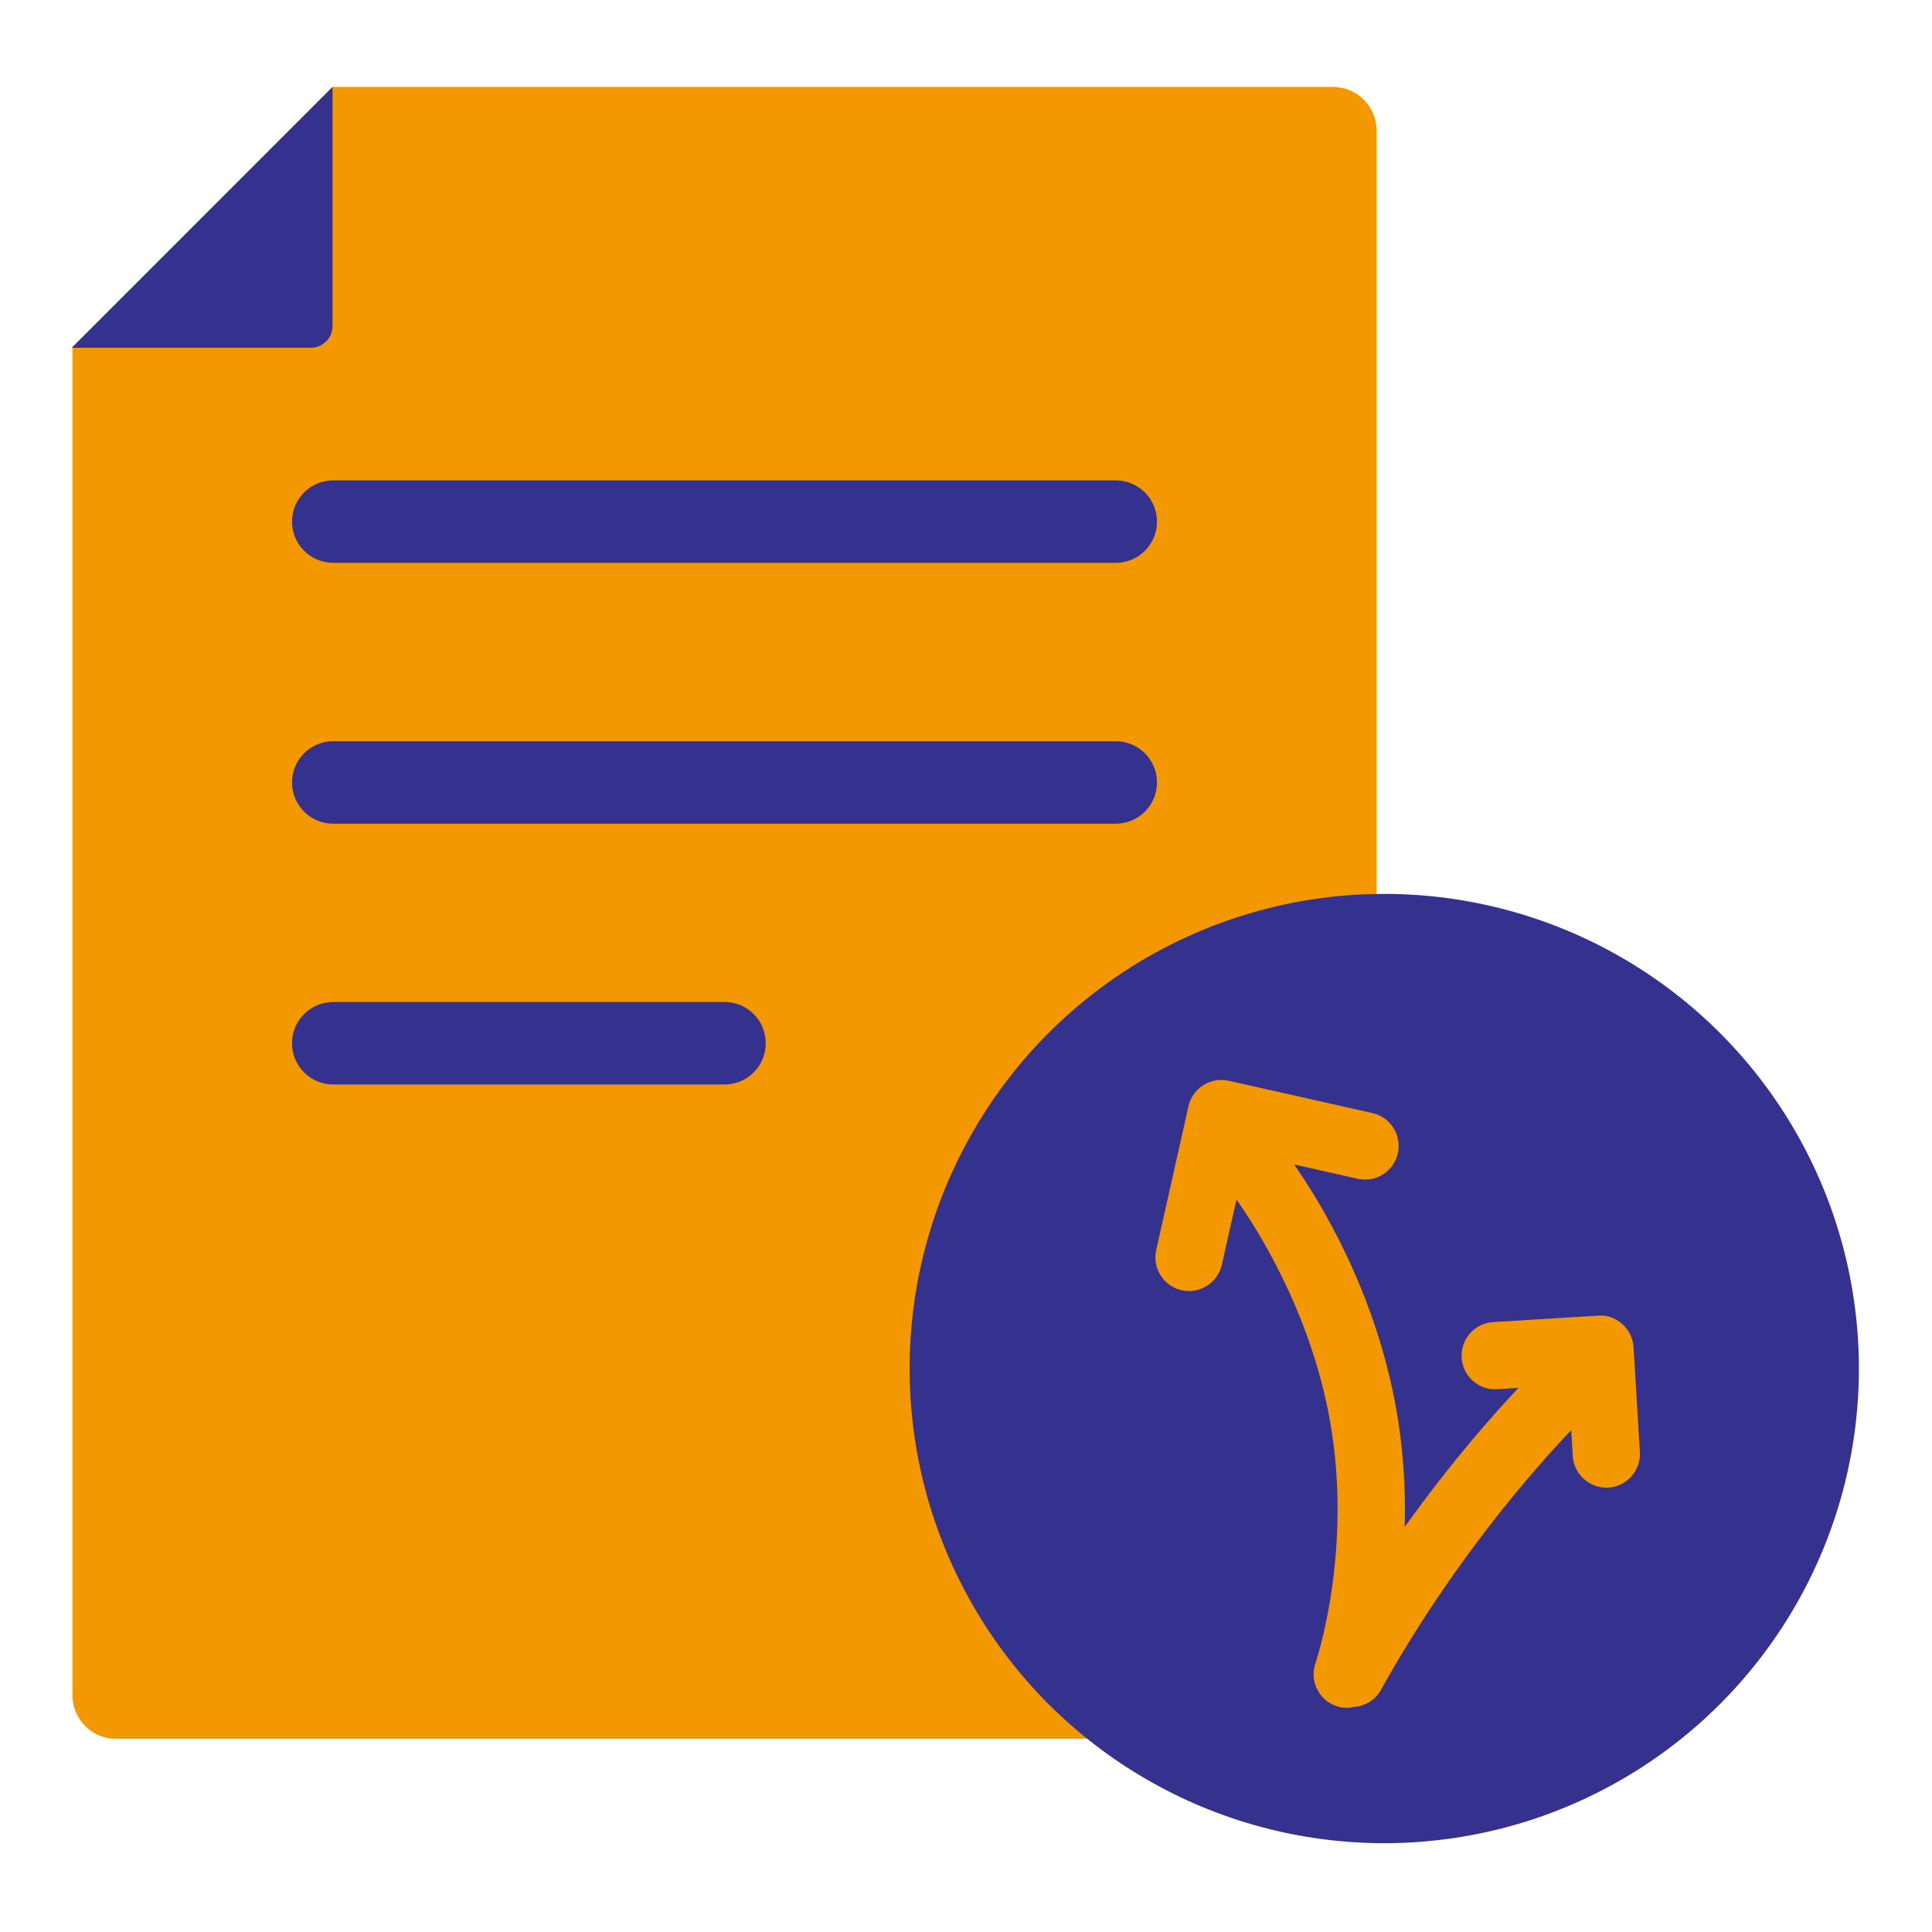 <?xml version="1.0" encoding="utf-8"?>
<svg version="1.1" xmlns="http://www.w3.org/2000/svg" xmlns:xlink="http://www.w3.org/1999/xlink" x="0px"
	 y="0px" viewBox="0 0 40 40" style="enable-background:new 0 0 40 40;" xml:space="preserve">
<style type="text/css">
	.st0{fill:#F39800;}
	.st1{fill:#35318F;}
</style>
<g>
	<g>
		<path class="st0" d="M6.885,1.8H27.6c0.497,0,0.9,0.403,0.9,0.9v32.4c0,0.497-0.403,0.9-0.9,0.9H2.4c-0.497,0-0.9-0.403-0.9-0.9
			V7.2L6.885,1.8z"/>
		<path class="st1" d="M6.885,1.8v4.95c0,0.249-0.201,0.45-0.45,0.45h-4.95L6.885,1.8z"/>
		<path class="st1" d="M23.1,11.653H6.9c-0.472,0-0.854-0.382-0.854-0.854S6.428,9.946,6.9,9.946h16.2
			c0.472,0,0.854,0.382,0.854,0.854S23.572,11.653,23.1,11.653z"/>
		<path class="st1" d="M23.1,17.054H6.9c-0.472,0-0.854-0.382-0.854-0.854s0.382-0.854,0.854-0.854h16.2
			c0.472,0,0.854,0.382,0.854,0.854S23.572,17.054,23.1,17.054z"/>
		<path class="st1" d="M15,22.453H6.9c-0.472,0-0.854-0.382-0.854-0.854s0.382-0.854,0.854-0.854H15
			c0.472,0,0.854,0.382,0.854,0.854S15.472,22.453,15,22.453z"/>
	</g>
	<ellipse transform="matrix(0.001 -1 1 0.001 0.293 56.97)" class="st1" cx="28.664" cy="28.338" rx="9.827" ry="9.827"/>
	<path class="st0" d="M33.821,27.891c-0.011-0.187-0.101-0.364-0.244-0.488c-0.142-0.121-0.32-0.183-0.494-0.164l-2.169,0.133
		c-0.383,0.024-0.676,0.354-0.652,0.737c0.011,0.188,0.095,0.359,0.236,0.483c0.139,0.122,0.313,0.183,0.501,0.169l0.439-0.026
		c-0.496,0.524-1.383,1.52-2.354,2.877c0.023-0.846-0.038-1.68-0.184-2.482c-0.438-2.412-1.566-4.249-2.107-5.021l1.316,0.296
		c0.183,0.042,0.369,0.009,0.525-0.091c0.157-0.099,0.266-0.254,0.307-0.437c0.084-0.375-0.152-0.748-0.527-0.832l-2.975-0.669
		c-0.181-0.041-0.367-0.008-0.526,0.092c-0.157,0.099-0.266,0.254-0.307,0.436l-0.668,2.977c-0.084,0.375,0.152,0.748,0.526,0.832
		c0.049,0.011,0.101,0.017,0.153,0.017c0.323,0,0.609-0.229,0.68-0.544l0.303-1.35c0.422,0.596,1.524,2.316,1.929,4.544
		c0.495,2.723-0.285,5.029-0.293,5.052c-0.127,0.362,0.063,0.761,0.426,0.889c0.075,0.026,0.153,0.039,0.23,0.039
		c0.039,0,0.075-0.007,0.109-0.015l0.019-0.004c0.242-0.013,0.456-0.146,0.571-0.354c1.482-2.665,3.194-4.596,3.939-5.376
		l0.033,0.535c0.022,0.366,0.326,0.653,0.693,0.654l0.044-0.001c0.383-0.024,0.676-0.355,0.652-0.738L33.821,27.891z"/>
</g>
</svg>
